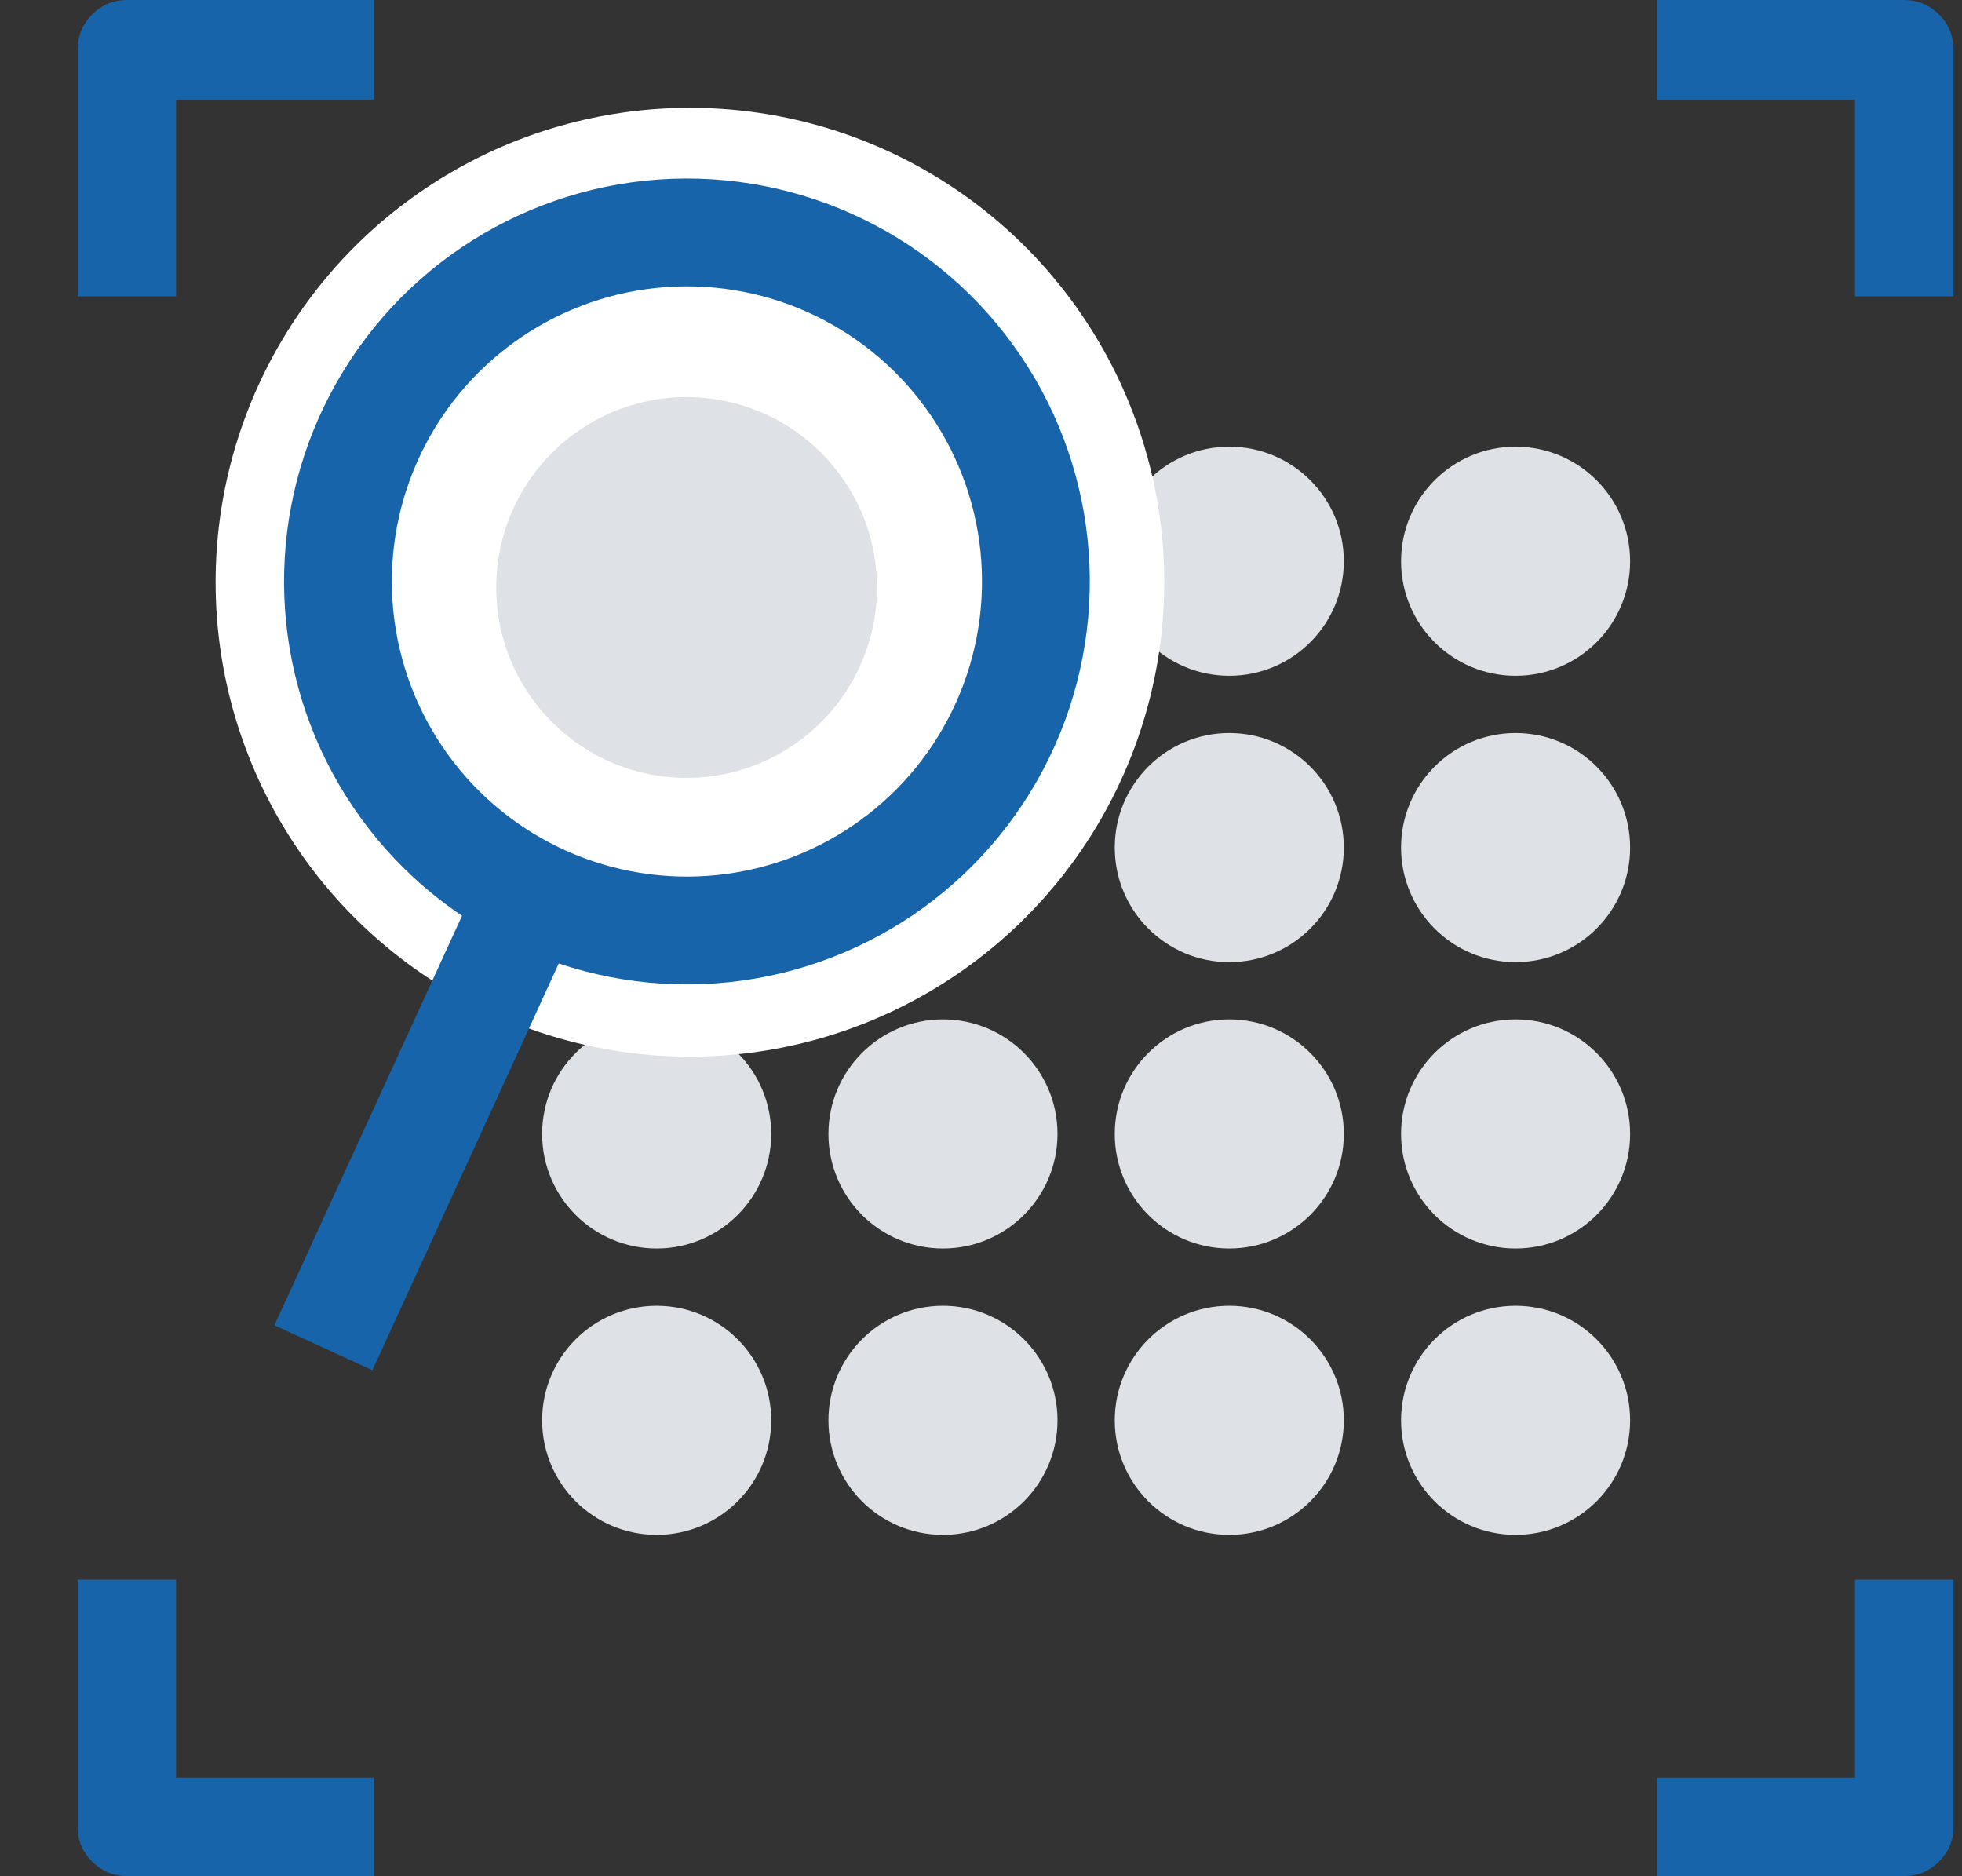 <svg width="91" height="87" viewBox="0 0 91 87" fill="none" xmlns="http://www.w3.org/2000/svg">
<rect x="0" y="0" width="91" height="87" fill="#333333" stroke="none"/>
<path d="M3.602 2.308V13.742H8.165V4.617H17.345V0H5.911C5.266 0 4.721 0.224 4.273 0.671C3.826 1.118 3.602 1.664 3.602 2.308ZM90.602 13.742V2.308C90.602 1.664 90.379 1.118 89.931 0.671C89.484 0.224 88.938 0 88.294 0H76.86V4.617H86.039V13.742H90.602ZM86.039 82.437H76.86V87H88.294C88.938 87 89.484 86.776 89.931 86.329C90.379 85.882 90.602 85.354 90.602 84.745V73.257H86.039V82.437ZM17.345 87V82.437H8.165V73.257H3.602V84.745C3.602 85.354 3.826 85.882 4.273 86.329C4.721 86.776 5.266 87 5.911 87H17.345Z" fill="#1864AB"/>
<circle cx="30.457" cy="39.305" r="5.312" fill="#DEE2E6"/>
<circle cx="30.457" cy="52.585" r="5.312" fill="#DEE2E6"/>
<circle cx="30.457" cy="65.865" r="5.312" fill="#DEE2E6"/>
<circle cx="43.736" cy="26.027" r="5.312" fill="#DEE2E6"/>
<circle cx="43.736" cy="52.585" r="5.312" fill="#DEE2E6"/>
<circle cx="43.736" cy="65.865" r="5.312" fill="#DEE2E6"/>
<circle cx="57.016" cy="26.027" r="5.312" fill="#DEE2E6"/>
<circle cx="31.845" cy="27" r="14" fill="white"/>
<circle cx="32" cy="27" r="22" fill="white"/>
<circle cx="31.845" cy="27.243" r="8.829" fill="#DEE2E6"/>
<circle cx="57.016" cy="39.305" r="5.312" fill="#DEE2E6"/>
<circle cx="57.016" cy="52.585" r="5.312" fill="#DEE2E6"/>
<circle cx="57.016" cy="65.865" r="5.312" fill="#DEE2E6"/>
<circle cx="70.295" cy="26.027" r="5.312" fill="#DEE2E6"/>
<circle cx="70.295" cy="39.305" r="5.312" fill="#DEE2E6"/>
<circle cx="70.295" cy="52.585" r="5.312" fill="#DEE2E6"/>
<circle cx="70.295" cy="65.865" r="5.312" fill="#DEE2E6"/>
<path d="M15 62.499L25.331 39.954" stroke="#1864AB" stroke-width="5"/>
<circle cx="31.86" cy="26.964" r="16.186" transform="rotate(25.931 31.86 26.964)" stroke="#1864AB" stroke-width="5"/>
</svg>
